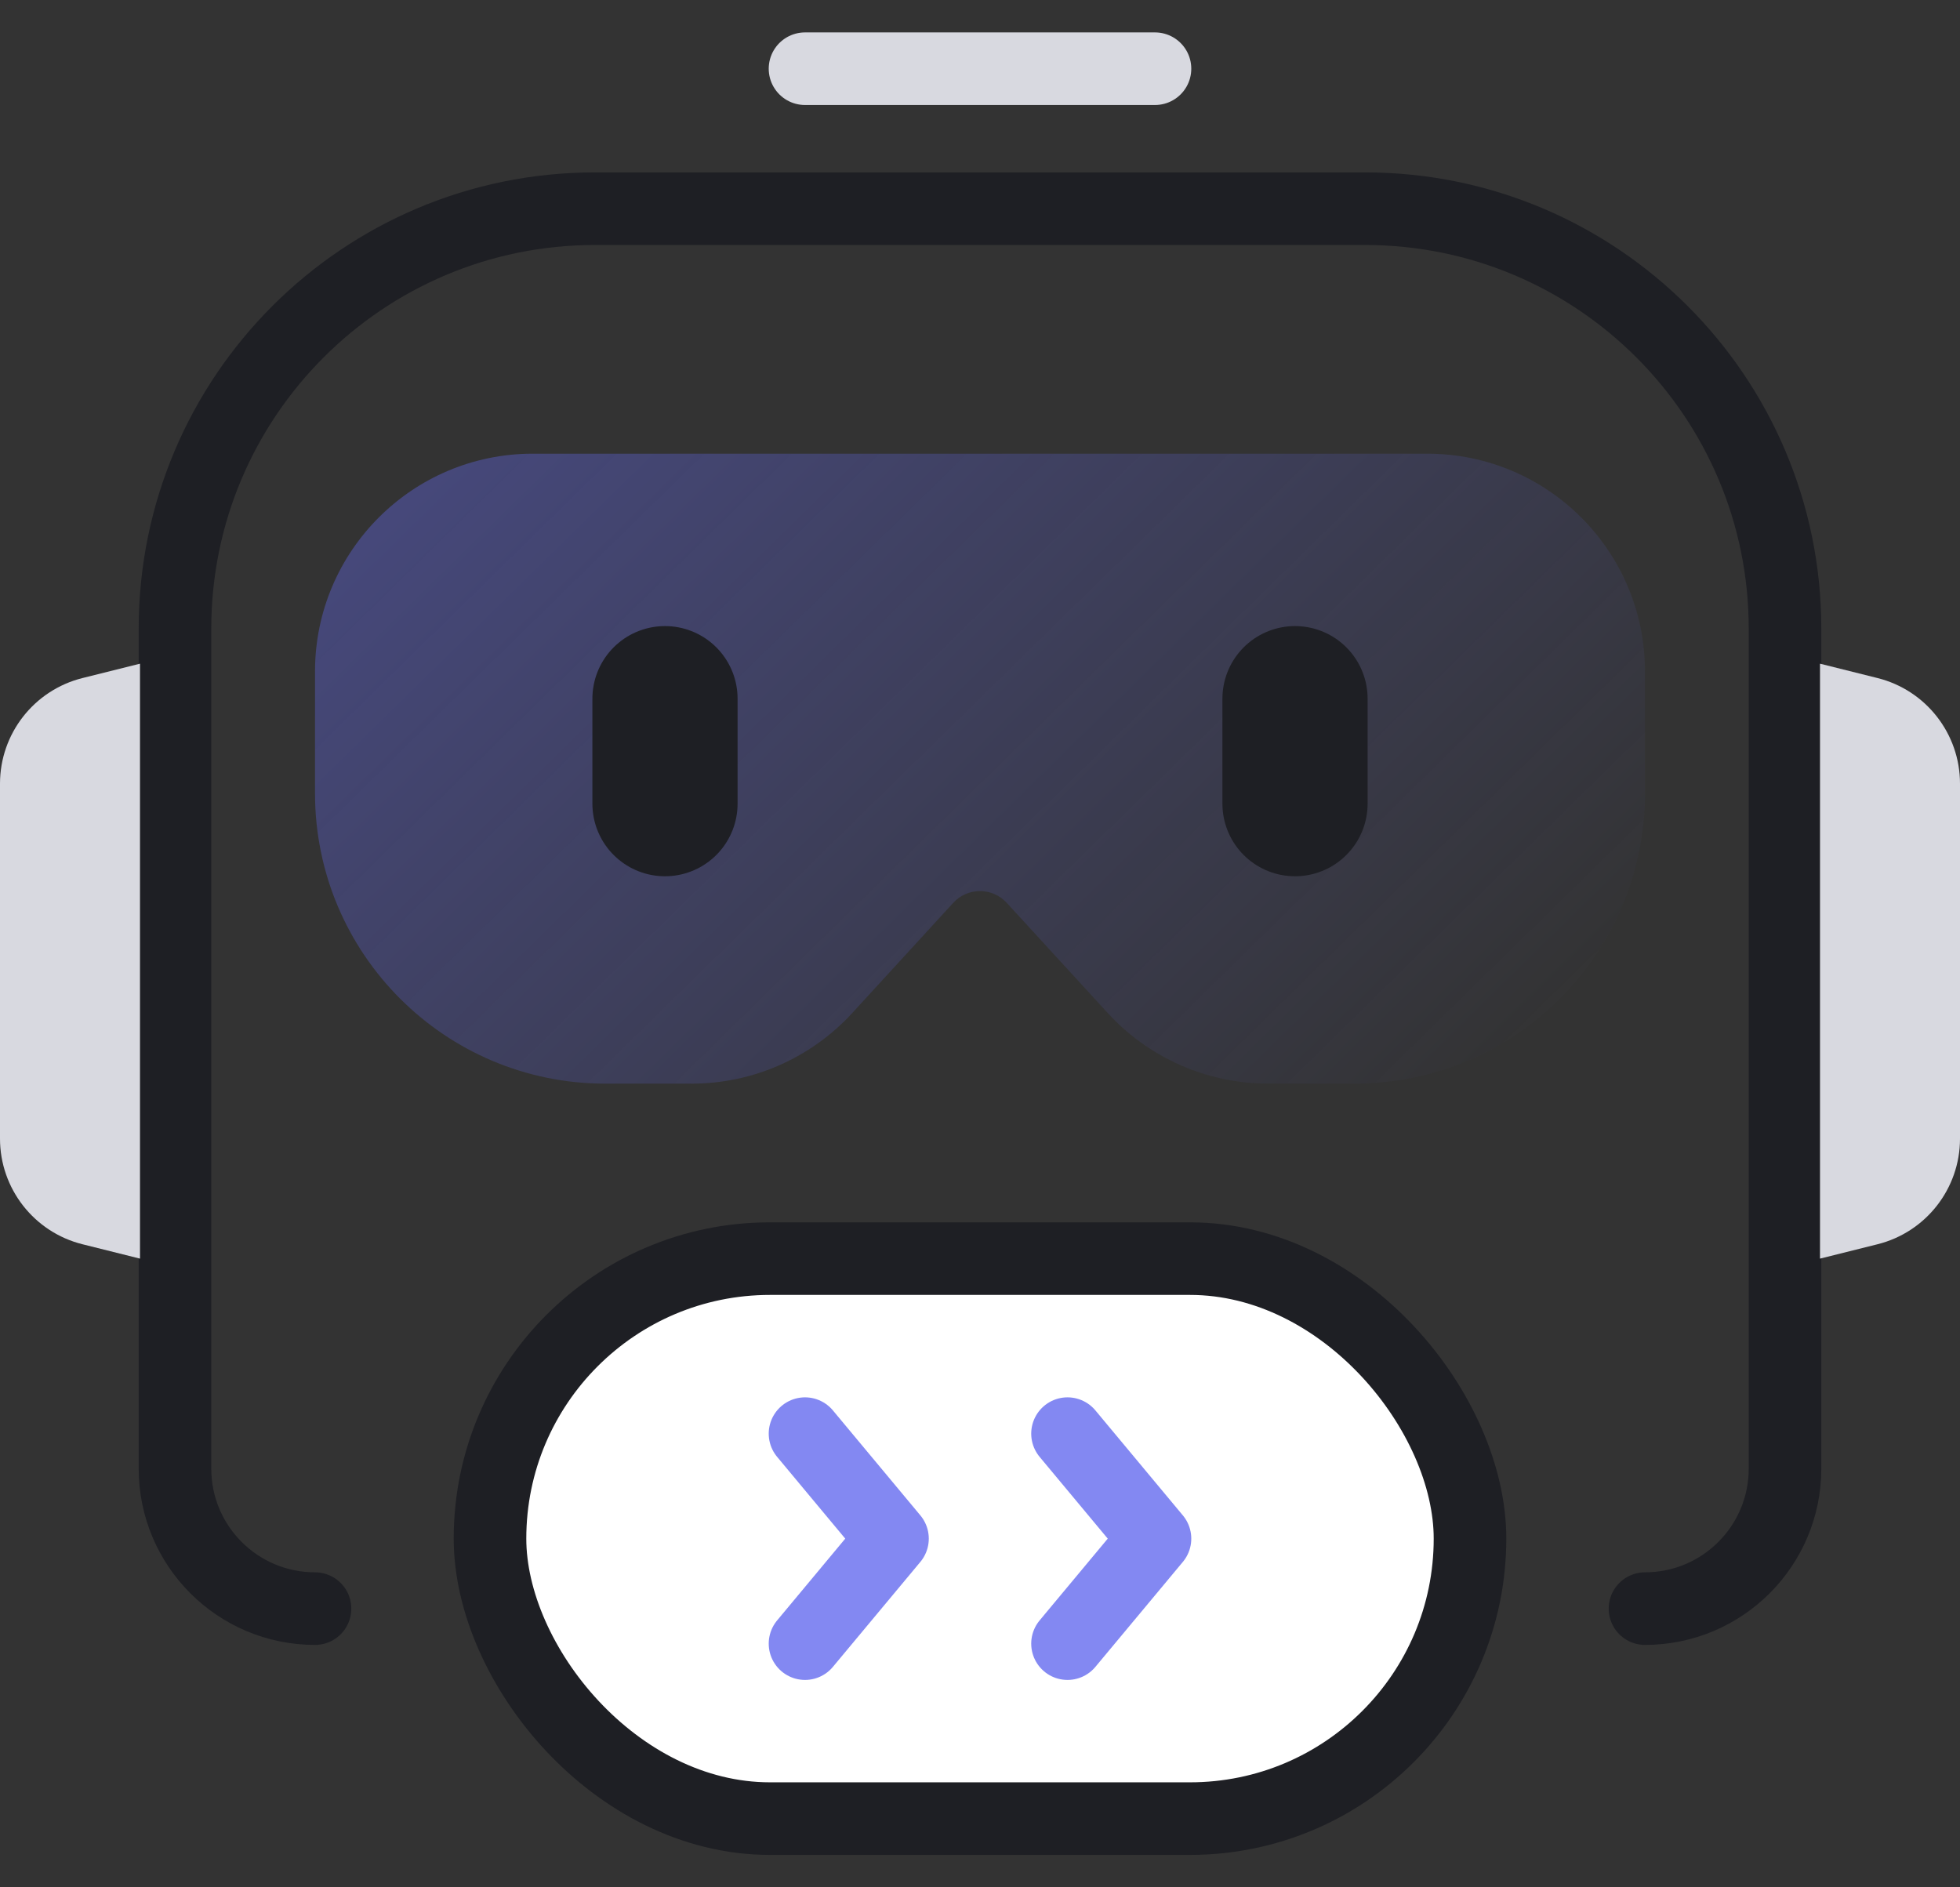 <svg width="54" height="52" viewBox="0 0 54 52" fill="none" xmlns="http://www.w3.org/2000/svg">
<rect x="0" y="0" width="54" height="52" fill="#333333" stroke="none"/>
<g id="Group 427322146">
<path id="Rectangle 2734" d="M8.679 44.321C6.548 44.321 4.821 42.594 4.821 40.464V17.321C4.821 10.931 10.002 5.75 16.393 5.75H37.607C43.998 5.75 49.179 10.931 49.179 17.321V40.464C49.179 42.594 47.452 44.321 45.321 44.321" stroke="#1E1F24" stroke-width="2" stroke-linecap="round"/>
<rect id="Rectangle 34624239" x="13.5" y="34.678" width="27" height="15.429" rx="7.714" fill="white" stroke="#1E1F24" stroke-width="2"/>
<path id="Vector 918" d="M22.179 39.5L24.589 42.393L22.179 45.286" stroke="#646AEE" stroke-opacity="0.8" stroke-width="2" stroke-linecap="round" stroke-linejoin="round"/>
<path id="Vector 921" d="M29.411 39.5L31.821 42.393L29.411 45.286" stroke="#646AEE" stroke-opacity="0.8" stroke-width="2" stroke-linecap="round" stroke-linejoin="round"/>
<path id="Vector 920" d="M39.321 12.5H14.679C11.365 12.5 8.679 15.186 8.679 18.5V21.857C8.679 26.275 12.26 29.857 16.679 29.857H19.057C20.739 29.857 22.343 29.151 23.48 27.912L26.263 24.876C26.659 24.443 27.341 24.443 27.737 24.876L30.52 27.912C31.657 29.151 33.261 29.857 34.943 29.857H37.321C41.74 29.857 45.321 26.275 45.321 21.857V18.5C45.321 15.186 42.635 12.5 39.321 12.5Z" fill="url(#paint0_linear_581_5723)" fill-opacity="0.4"/>
<path id="Vector 915" d="M18.321 19.25V22.143" stroke="#1E1F24" stroke-width="4" stroke-linecap="round"/>
<path id="Vector 916" d="M35.679 19.25V22.143" stroke="#1E1F24" stroke-width="4" stroke-linecap="round"/>
<path id="Rectangle 34624236" d="M0 21.592C0 20.216 0.937 19.016 2.272 18.682L3.857 18.286V34.678L2.272 34.282C0.937 33.948 0 32.748 0 31.372V21.592Z" fill="#D8D9E0"/>
<path id="Rectangle 34624237" d="M50.143 18.286L51.728 18.682C53.063 19.016 54 20.216 54 21.592V31.372C54 32.748 53.063 33.948 51.728 34.282L50.143 34.678V18.286Z" fill="#D8D9E0"/>
<path id="Vector 919" d="M22.179 1.893H31.821" stroke="#D8D9E0" stroke-width="2" stroke-linecap="round"/>
</g>
<defs>
<linearGradient id="paint0_linear_581_5723" x1="40.5" y1="30.821" x2="16.393" y2="6.232" gradientUnits="userSpaceOnUse">
<stop stop-color="#646AEE" stop-opacity="0"/>
<stop offset="1" stop-color="#646AEE"/>
</linearGradient>
</defs>
</svg>
